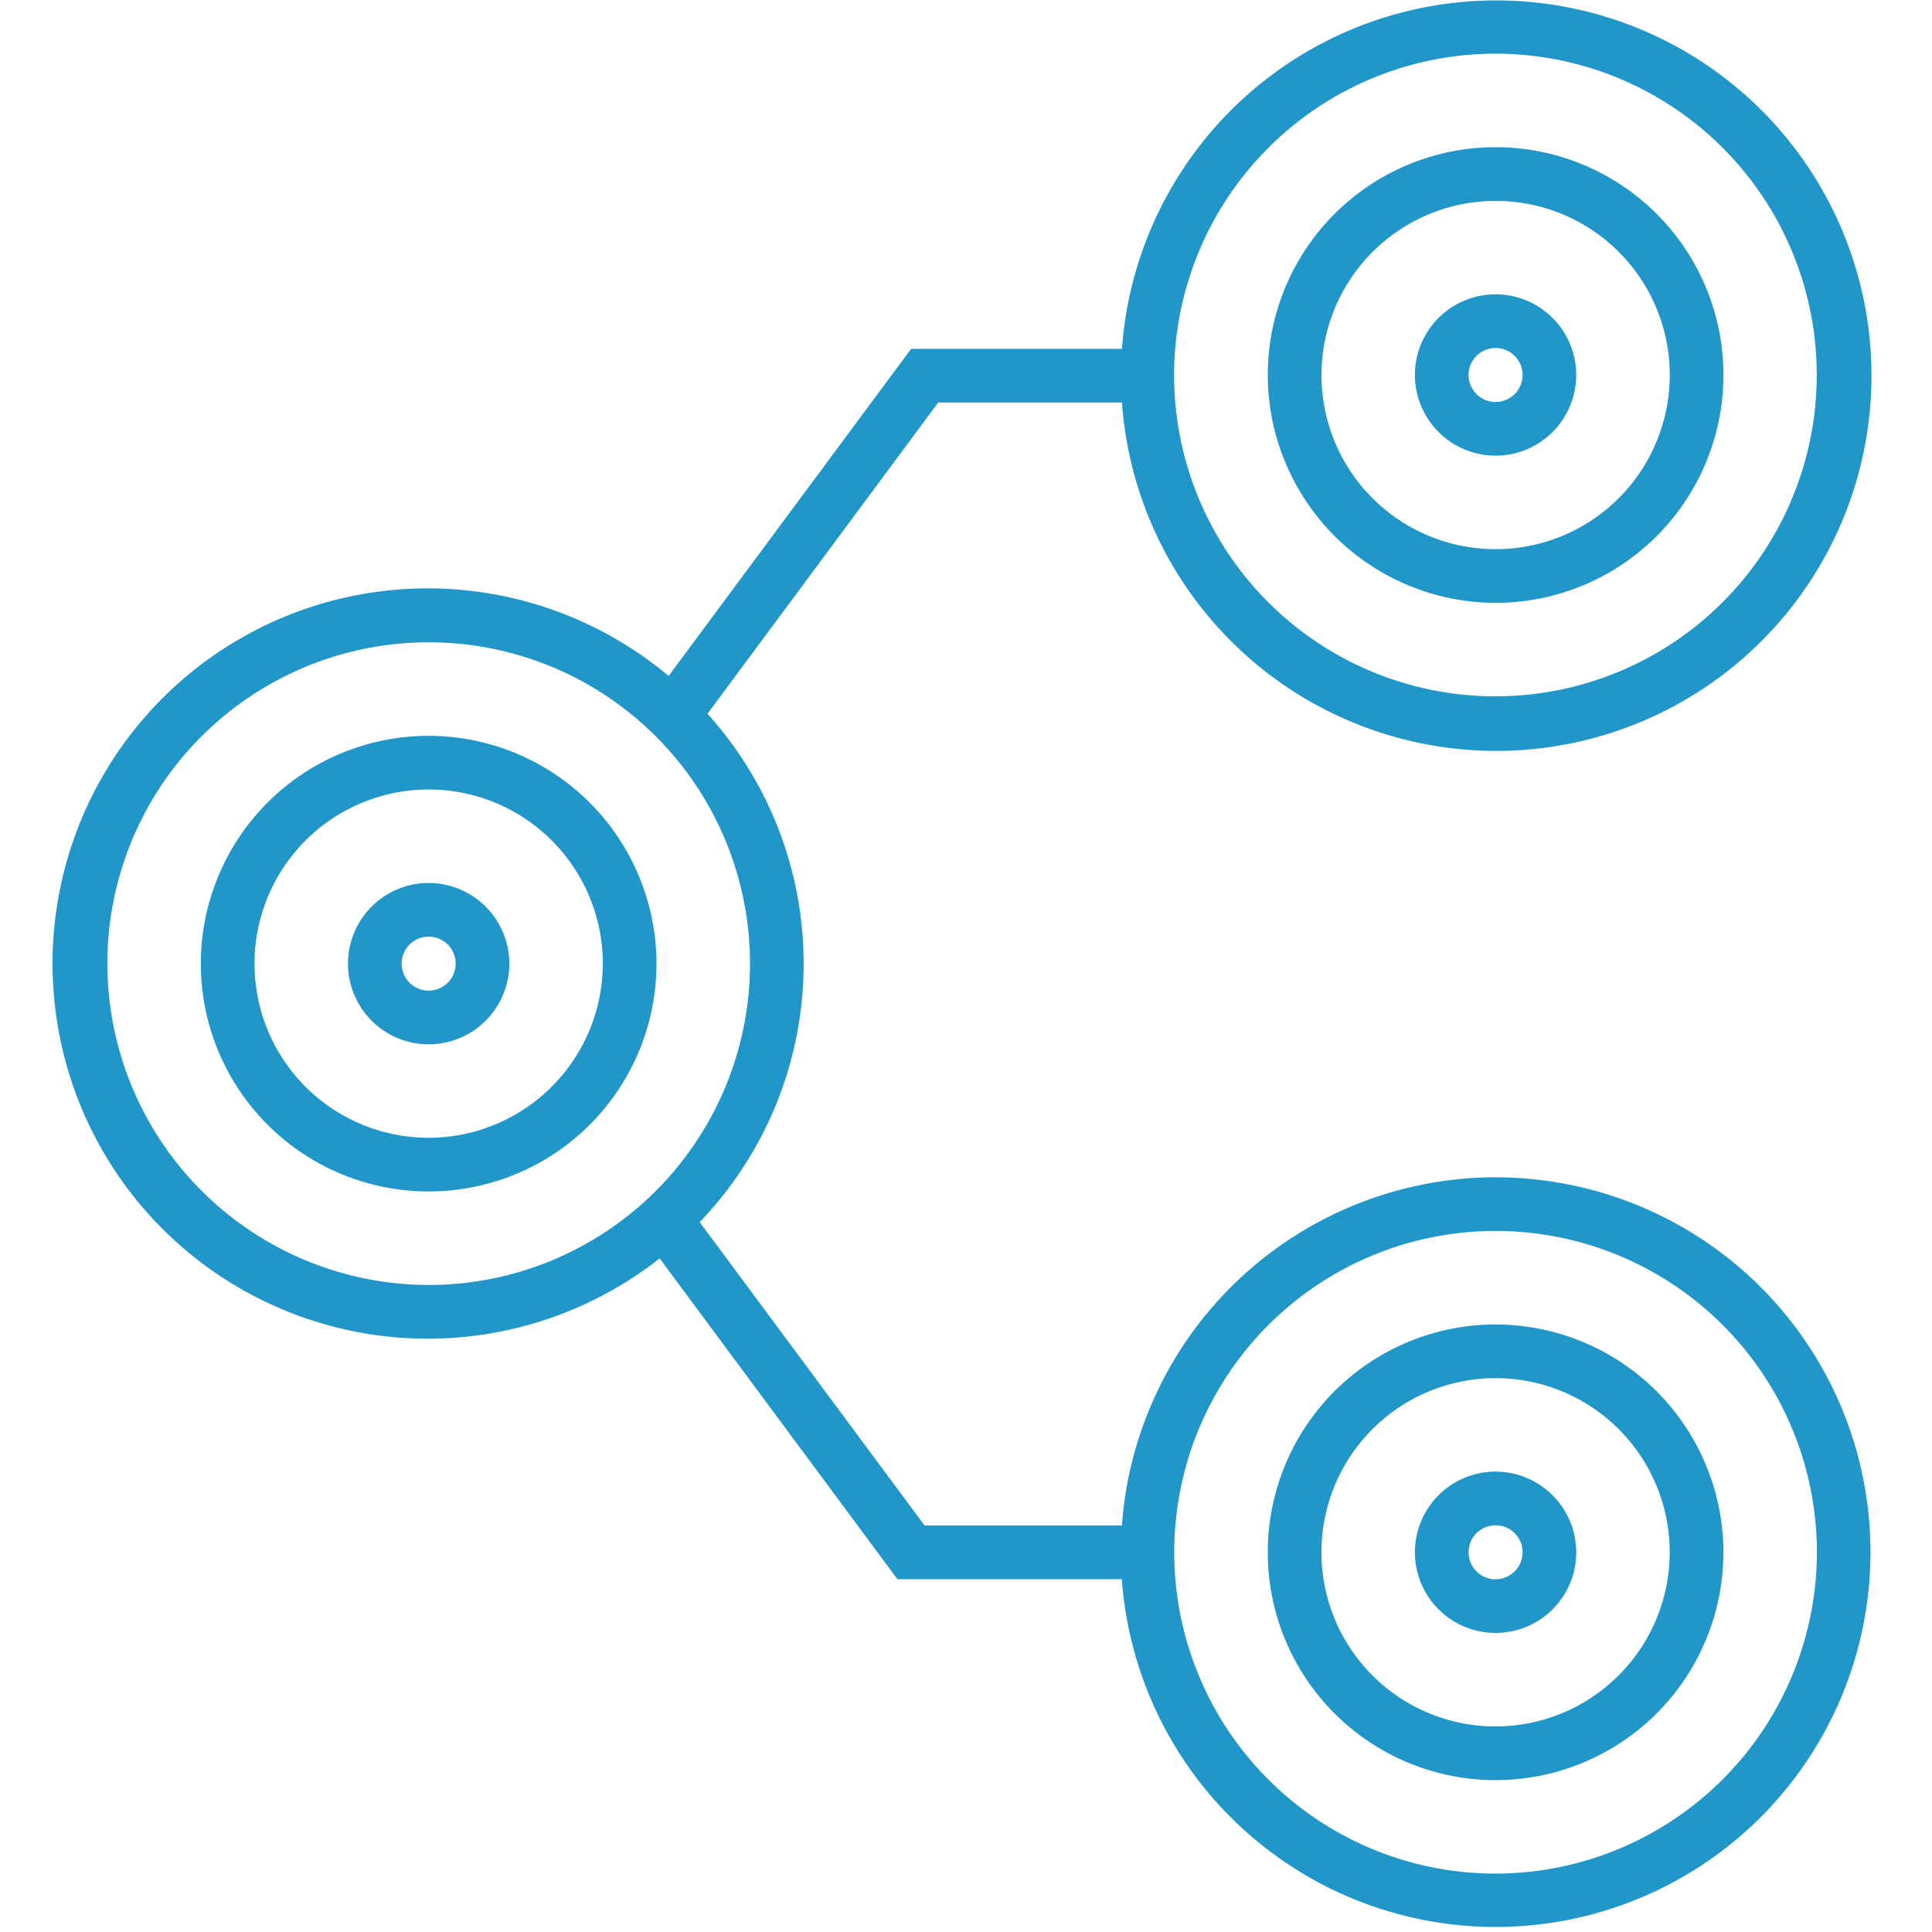 <svg xmlns="http://www.w3.org/2000/svg" width="72" height="72" viewBox="0 0 72 72"><defs><style>.failoverA{fill:#fff;opacity:0;}.failoverB{fill:#2196c9;}</style></defs><rect class="failoverA" width="72" height="72"/><path class="failoverB" d="M286.621,388.01a8.49,8.49,0,1,0,8.489,8.49A8.5,8.5,0,0,0,286.621,388.01Zm0,14.98a6.49,6.49,0,1,1,6.489-6.49A6.5,6.5,0,0,1,286.621,402.99Z" transform="translate(-270.645 -360.588)"/><path class="failoverB" d="M286.621,393.494a3.006,3.006,0,1,0,3.005,3.006A3.01,3.01,0,0,0,286.621,393.494Zm0,4.012a1.006,1.006,0,1,1,1.005-1.006A1.008,1.008,0,0,1,286.621,397.506Z" transform="translate(-270.645 -360.588)"/><path class="failoverB" d="M326.382,383.054a8.49,8.49,0,1,0-8.49-8.49A8.5,8.5,0,0,0,326.382,383.054Zm0-14.98a6.49,6.49,0,1,1-6.49,6.49A6.5,6.5,0,0,1,326.382,368.074Z" transform="translate(-270.645 -360.588)"/><path class="failoverB" d="M326.381,377.569a3.006,3.006,0,1,0-3.007-3.006A3.01,3.01,0,0,0,326.381,377.569Zm0-4.012a1.006,1.006,0,1,1-1.007,1.006A1.007,1.007,0,0,1,326.381,373.557Z" transform="translate(-270.645 -360.588)"/><path class="failoverB" d="M326.382,409.948a8.49,8.49,0,1,0,8.489,8.49A8.5,8.5,0,0,0,326.382,409.948Zm0,14.98a6.49,6.49,0,1,1,6.489-6.49A6.5,6.5,0,0,1,326.382,424.928Z" transform="translate(-270.645 -360.588)"/><path class="failoverB" d="M326.381,404.462a13.982,13.982,0,0,0-13.925,12.975H305.1l-8.38-11.305a13.9,13.9,0,0,0,.291-18.944l8.6-11.6h6.846a13.984,13.984,0,1,0,0-2H304.6l-9.037,12.191a13.981,13.981,0,1,0-.335,21.706l8.861,11.954h8.363a13.968,13.968,0,1,0,13.925-14.975Zm0-41.874A11.975,11.975,0,1,1,314.4,374.563,11.988,11.988,0,0,1,326.381,362.588ZM274.645,396.5a11.975,11.975,0,1,1,11.975,11.975A11.989,11.989,0,0,1,274.645,396.5Zm51.736,33.912a11.975,11.975,0,1,1,11.974-11.975A11.989,11.989,0,0,1,326.381,430.412Z" transform="translate(-270.645 -360.588)"/><path class="failoverB" d="M326.381,415.431a3.006,3.006,0,1,0,3.006,3.006A3.01,3.01,0,0,0,326.381,415.431Zm0,4.012a1.006,1.006,0,1,1,1.006-1.006A1.008,1.008,0,0,1,326.381,419.443Z" transform="translate(-270.645 -360.588)"/></svg>